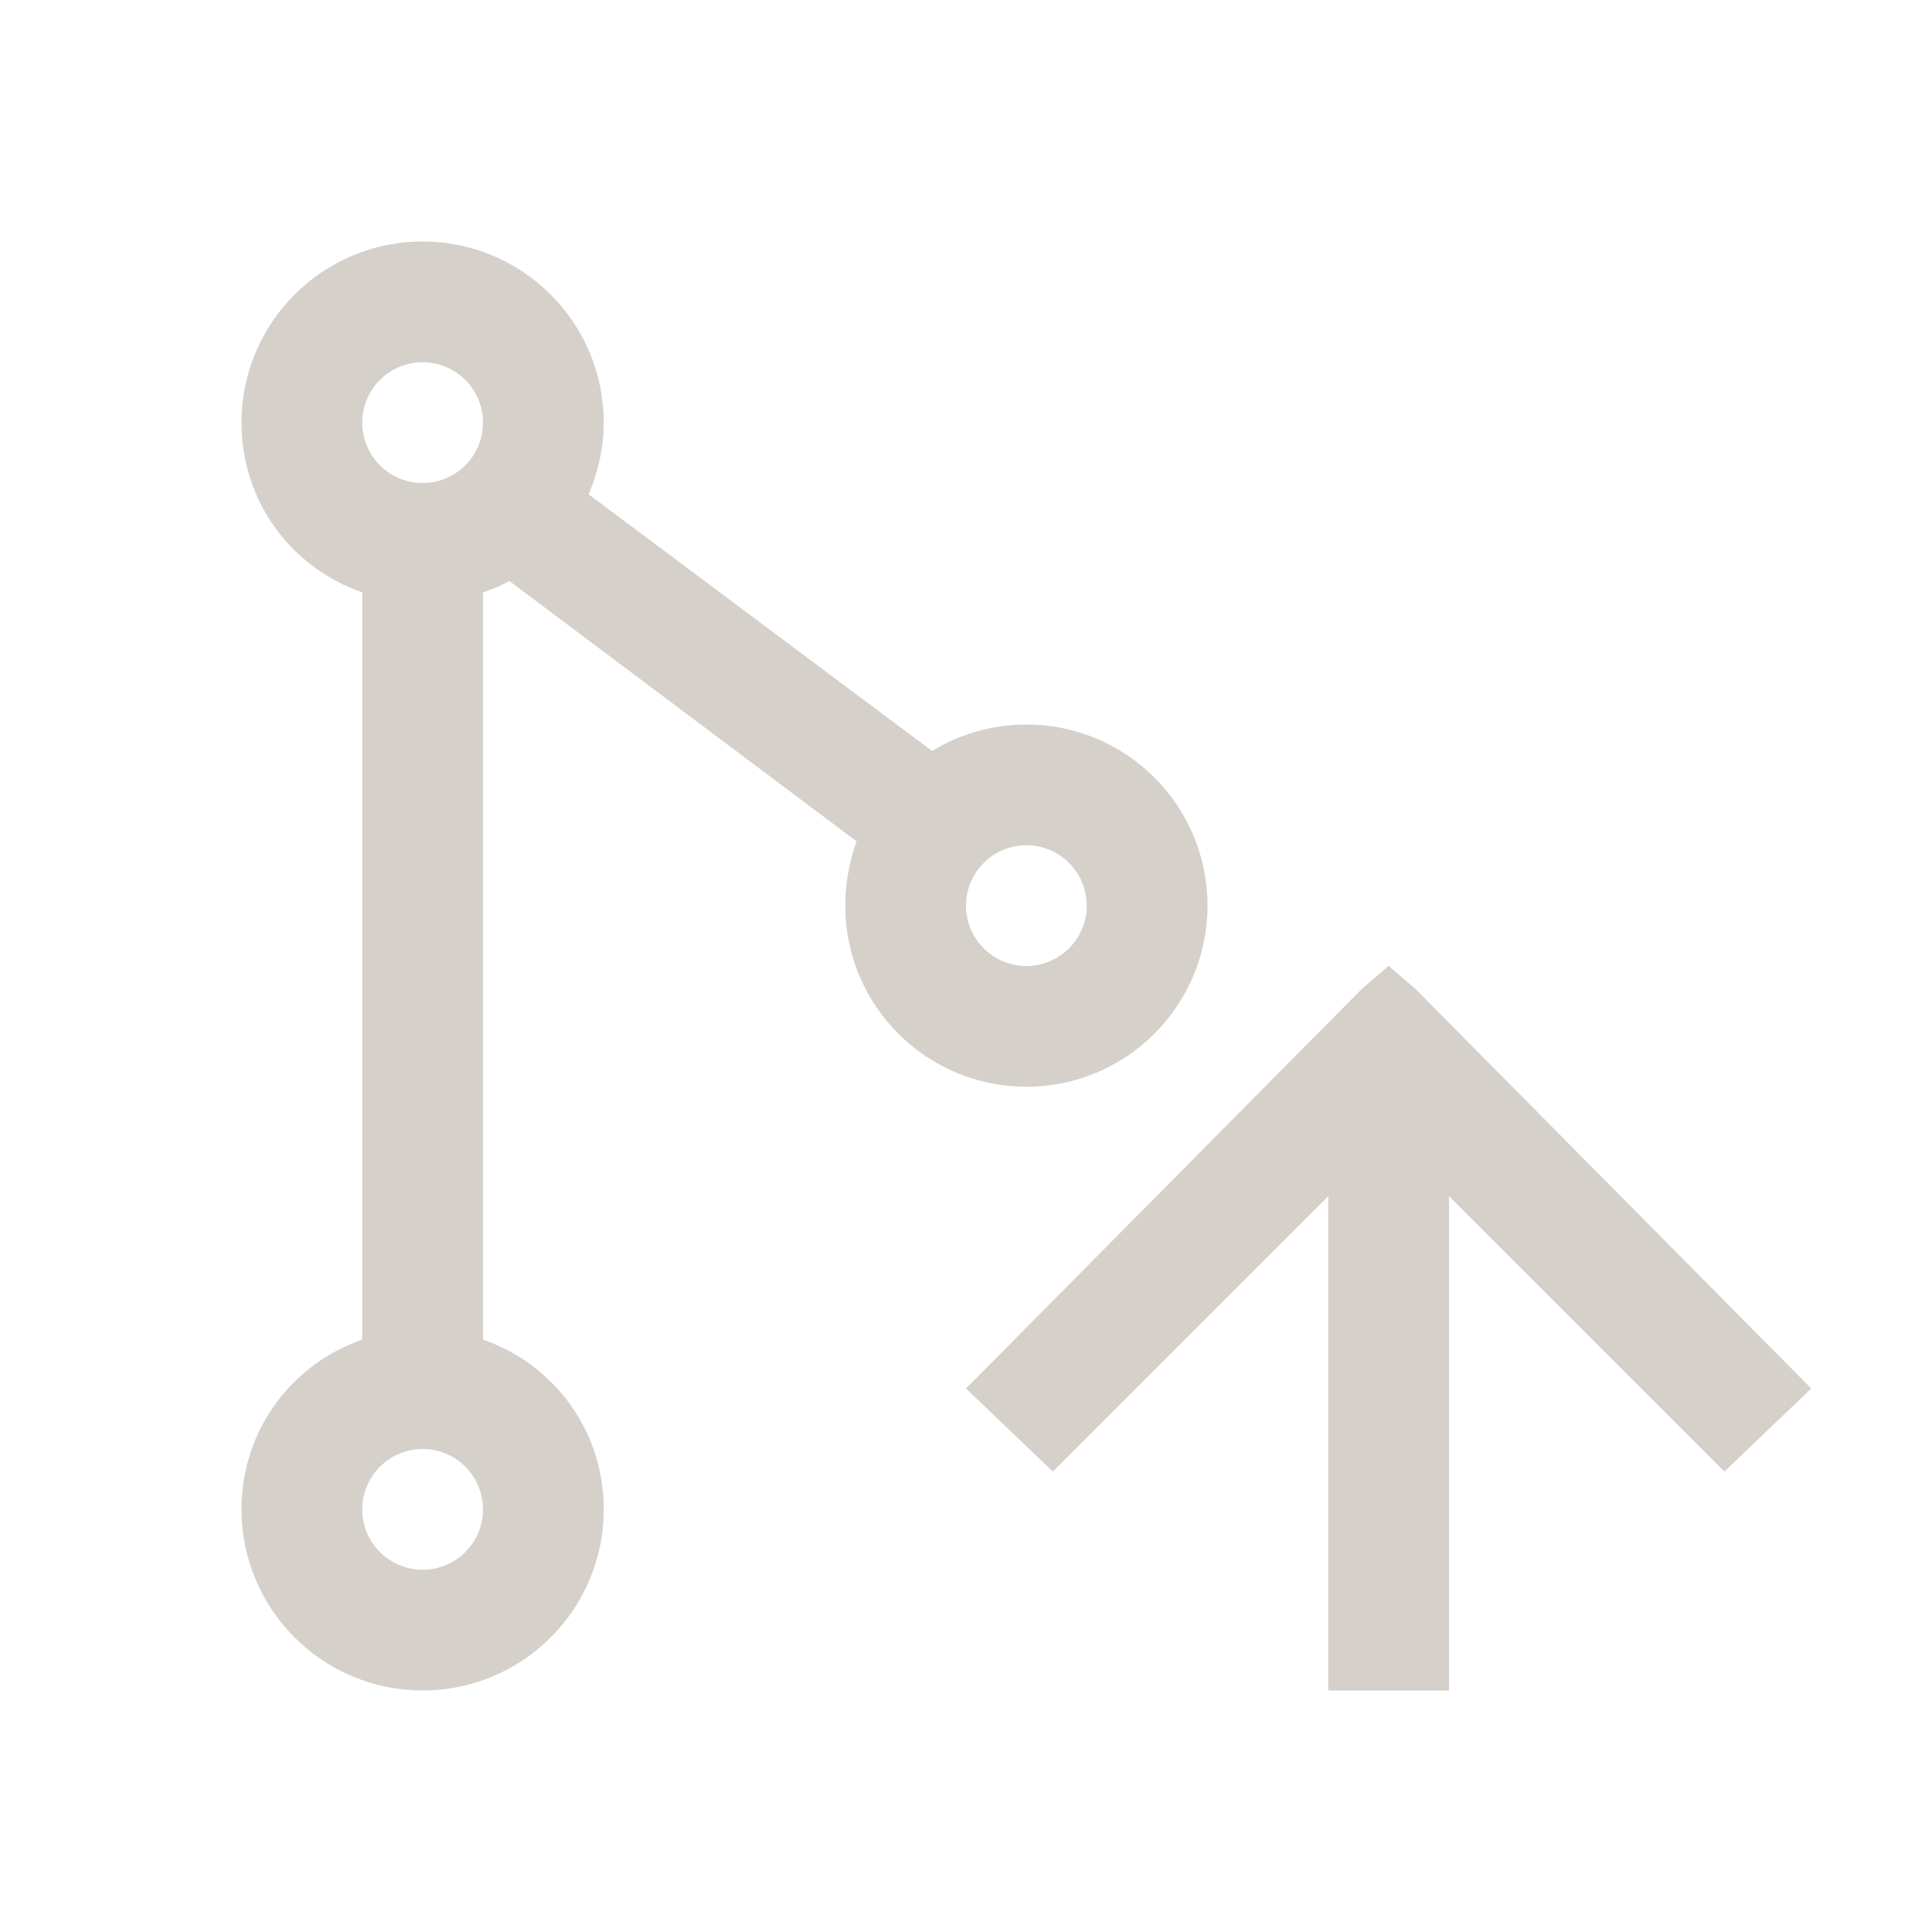 <?xml version="1.0" encoding="UTF-8" standalone="no"?>
<!-- Created with Inkscape (http://www.inkscape.org/) -->

<svg
   xmlns:dc="http://purl.org/dc/elements/1.1/"
   xmlns:cc="http://creativecommons.org/ns#"
   xmlns:rdf="http://www.w3.org/1999/02/22-rdf-syntax-ns#"
   xmlns:svg="http://www.w3.org/2000/svg"
   xmlns="http://www.w3.org/2000/svg"
   xmlns:sodipodi="http://sodipodi.sourceforge.net/DTD/sodipodi-0.dtd"
   xmlns:inkscape="http://www.inkscape.org/namespaces/inkscape"
   width="16"
   height="16"
   id="svg3049"
   version="1.1"
   inkscape:version="0.91 r13725"
   sodipodi:docname="svn-commit.svg"
   inkscape:export-filename="/home/uri/.kde/share/icons/NITRUX-KDE/16x16/actions/view-right-new.png"
   inkscape:export-xdpi="30"
   inkscape:export-ydpi="30"
   viewBox="0 0 16 16">
  <sodipodi:namedview
     id="base"
     pagecolor="#ffffff"
     bordercolor="#ffffff"
     borderopacity="1.0"
     inkscape:pageopacity="0.0"
     inkscape:pageshadow="2"
     inkscape:zoom="34.5228"
     inkscape:cx="-0.33171636"
     inkscape:cy="6.519839"
     inkscape:document-units="px"
     inkscape:current-layer="layer1"
     showgrid="true"
     fit-margin-top="0"
     fit-margin-left="0"
     fit-margin-right="0"
     fit-margin-bottom="0"
     inkscape:window-width="1920"
     inkscape:window-height="1002"
     inkscape:window-x="0"
     inkscape:window-y="26"
     inkscape:window-maximized="1"
     inkscape:showpageshadow="false"
     borderlayer="true"
     inkscape:snap-bbox="true">
    <inkscape:grid
       id="grid4085"
       type="xygrid" />
    <sodipodi:guide
       id="guide4075"
       orientation="12,0"
       position="2,14" />
    <sodipodi:guide
       id="guide4077"
       orientation="0,12"
       position="2,2" />
    <sodipodi:guide
       id="guide4079"
       orientation="-12,0"
       position="14,2" />
    <sodipodi:guide
       id="guide4081"
       orientation="0,-12"
       position="14,14" />
  </sodipodi:namedview>
  <defs
     id="defs3051" />
  <g
     transform="translate(-421.714,-531.791)"
     id="layer1"
     inkscape:groupmode="layer"
     inkscape:label="Capa 1">
    <path
       inkscape:connector-curvature="0"
       id="path3010"
       transform="translate(421.714,531.791)"
       d="M 3.5,2 C 2.672,2 2,2.672 2,3.5 2,4.156 2.414,4.702 3,4.906 v 6.188 C 2.414,11.298 2,11.844 2,12.5 2,13.328 2.672,14 3.5,14 4.328,14 5,13.328 5,12.5 5,11.844 4.586,11.298 4,11.094 v -6.188 c 0.077,-0.027 0.148,-0.055 0.219,-0.094 l 2.875,2.156 C 7.034,7.131 7,7.317 7,7.5 7,8.328 7.672,9 8.5,9 9.328,9 10,8.328 10,7.5 10,6.672 9.328,6 8.5,6 8.215,6 7.946,6.081 7.719,6.219 L 4.875,4.094 C 4.951,3.914 5,3.707 5,3.5 5,2.672 4.328,2 3.5,2 Z m 0,1 C 3.776,3 4,3.224 4,3.5 4,3.776 3.776,4 3.5,4 3.224,4 3,3.776 3,3.5 3,3.224 3.224,3 3.5,3 Z m 5,4 C 8.776,7 9,7.224 9,7.5 9,7.776 8.776,8 8.5,8 8.224,8 8,7.776 8,7.5 8,7.224 8.224,7 8.5,7 Z m -5,5 C 3.776,12 4,12.224 4,12.5 4,12.776 3.776,13 3.5,13 3.224,13 3,12.776 3,12.5 3,12.224 3.224,12 3.5,12 Z"
       style="color:#000000;display:inline;overflow:visible;visibility:visible;fill:#d6d0cb;fill-opacity:1;fill-rule:nonzero;stroke:none;stroke-width:2;marker:none;enable-background:accumulate" />
    <rect
       y="534.791"
       x="404.714"
       height="11"
       width="0"
       id="rect4035"
       style="fill:#d6d0cb;fill-opacity:1;stroke:none" />
    <path
       sodipodi:nodetypes="cccccccccccc"
       inkscape:connector-curvature="0"
       id="rect4071-8"
       d="m 432.714,545.791 v -4.094 l -2.281,2.281 -0.719,-0.688 3.281,-3.312 0.219,-0.188 0.219,0.188 3.281,3.312 -0.719,0.688 -2.281,-2.281 v 4.094 z"
       style="fill:#d6d0cb;fill-opacity:1;stroke:none" />
  </g>
</svg>
